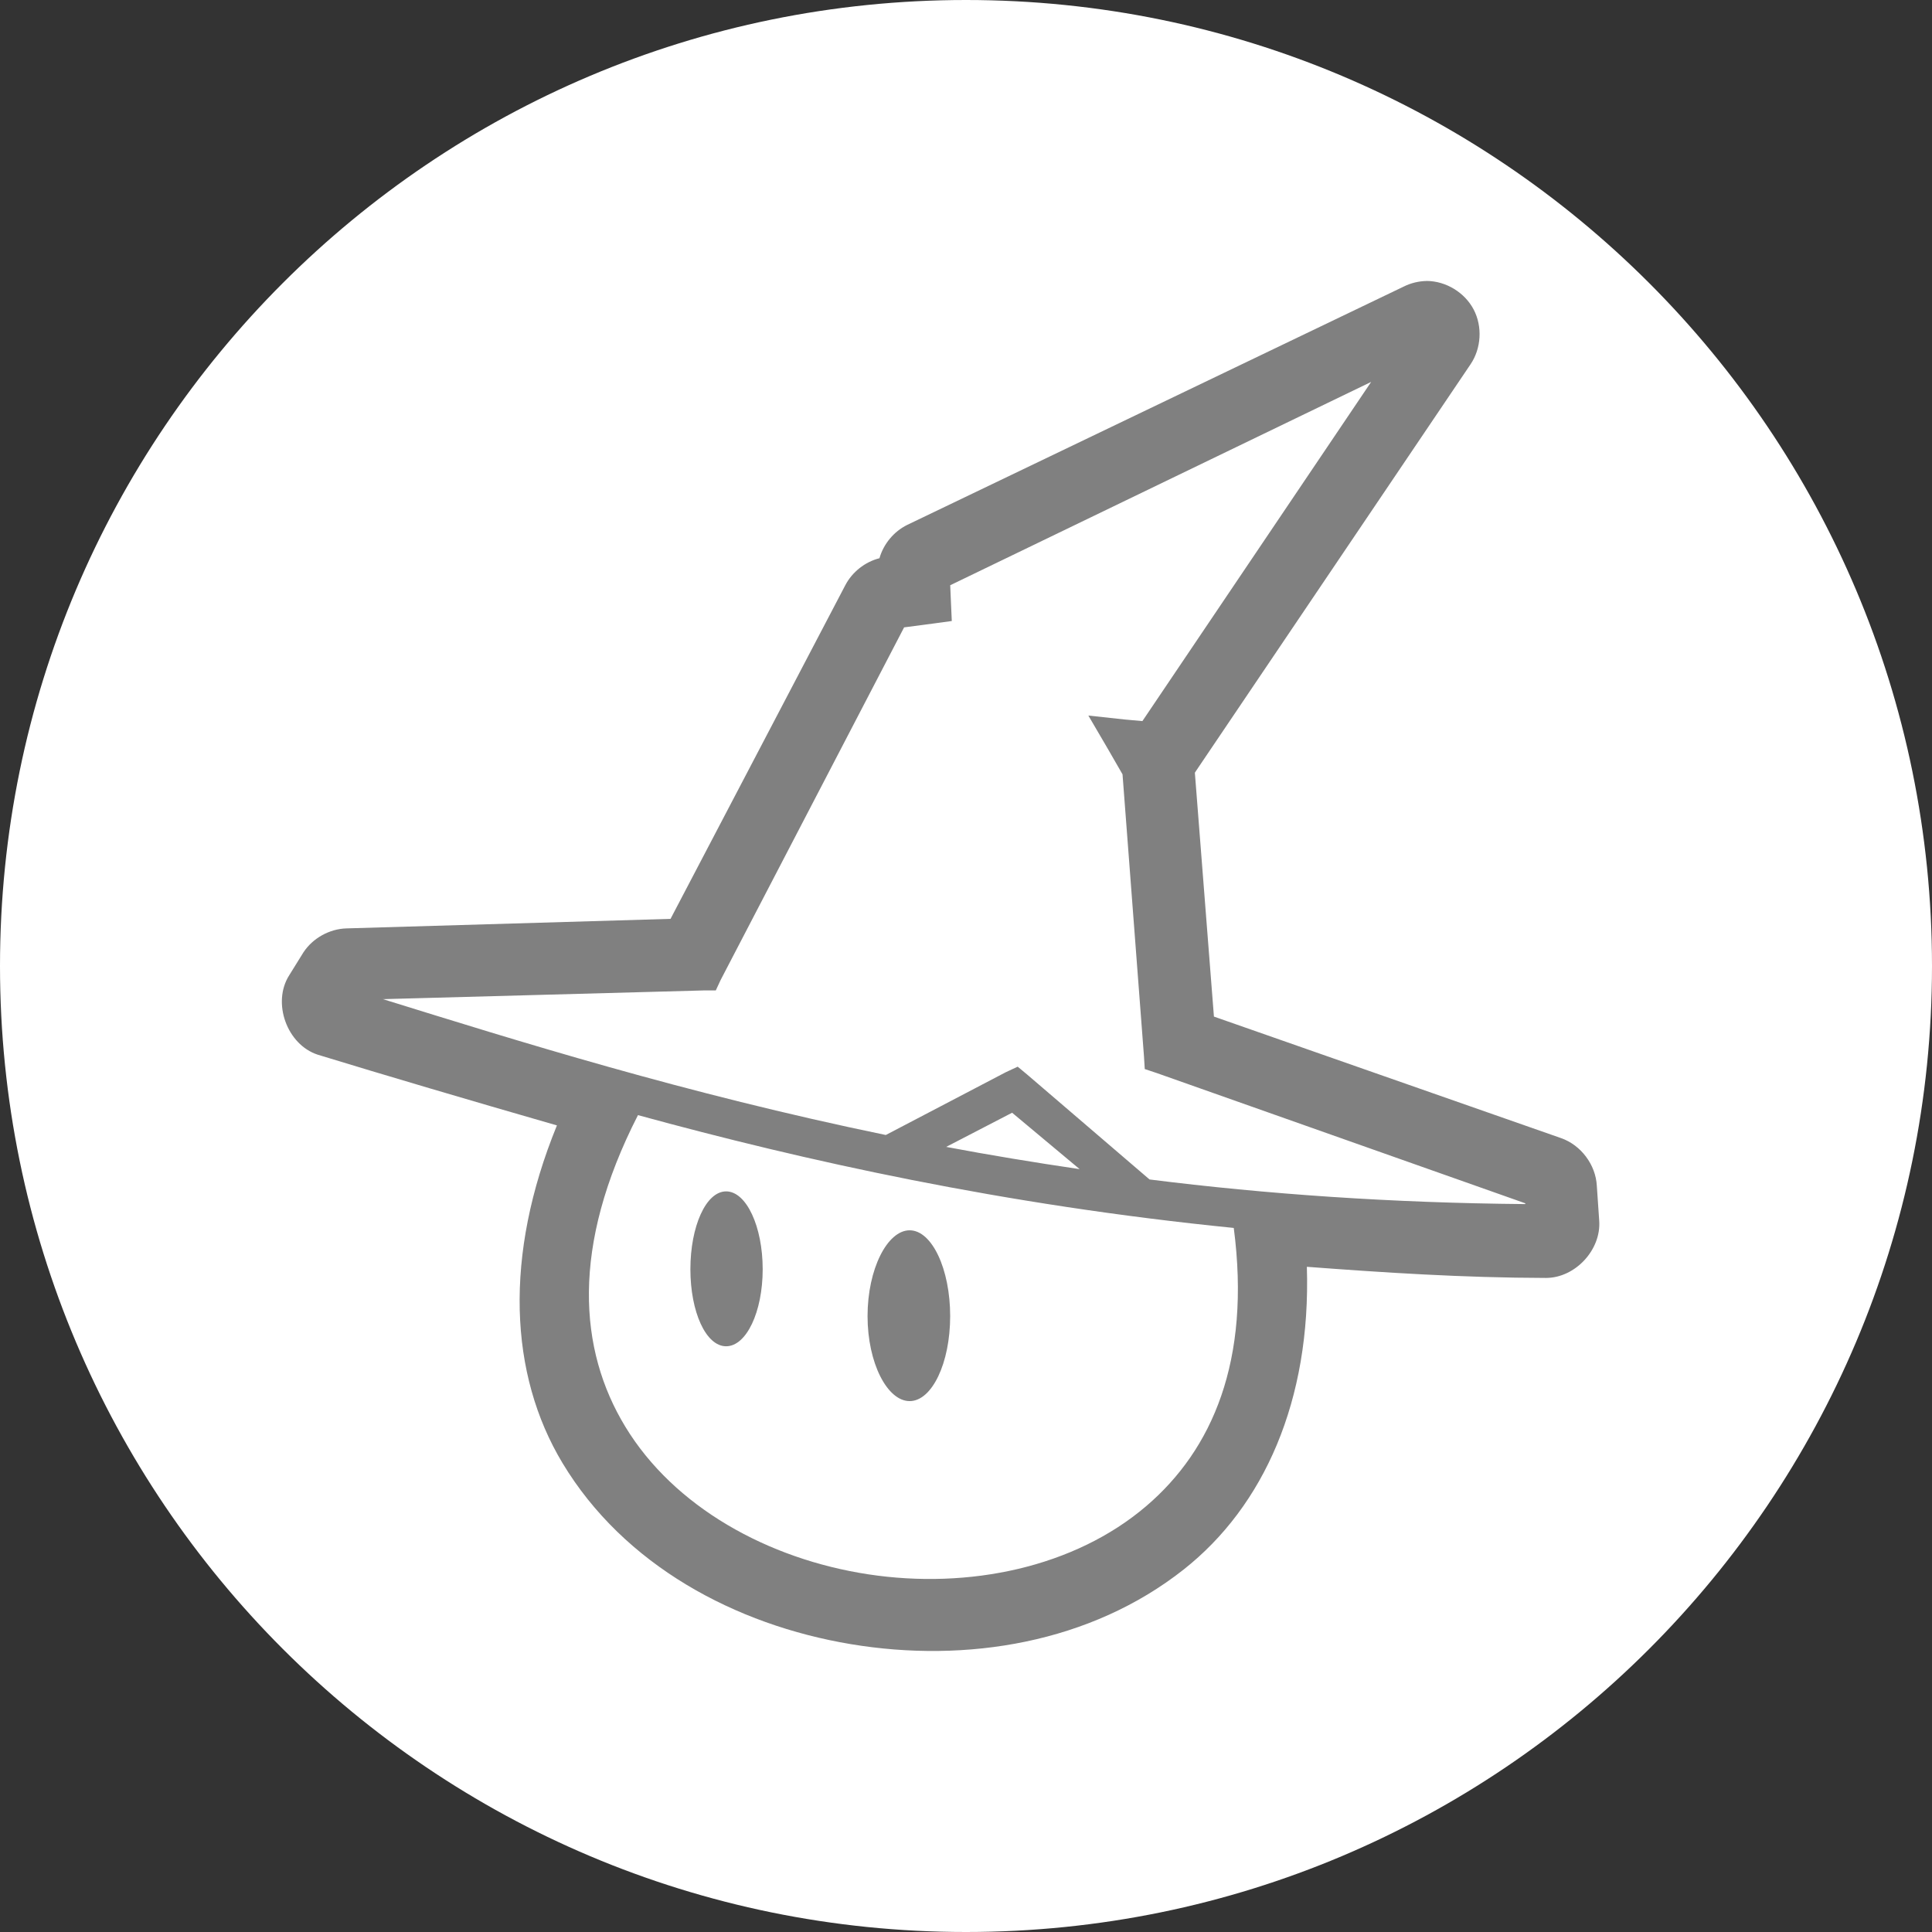<?xml version="1.0" encoding="UTF-8" standalone="no"?>
<!-- Created with Inkscape (http://www.inkscape.org/) -->

<svg
   xmlns:dc="http://purl.org/dc/elements/1.1/"
   xmlns:cc="http://creativecommons.org/ns#"
   xmlns:rdf="http://www.w3.org/1999/02/22-rdf-syntax-ns#"
   xmlns:svg="http://www.w3.org/2000/svg"
   xmlns="http://www.w3.org/2000/svg"
   xmlns:sodipodi="http://sodipodi.sourceforge.net/DTD/sodipodi-0.dtd"
   xmlns:inkscape="http://www.inkscape.org/namespaces/inkscape"
   width="76"
   height="76"
   id="svg2"
   version="1.1"
   inkscape:version="0.47 r22583"
   sodipodi:docname="wizard_76x.svg">
  <rect width="100%" height="100%" fill="#333333" stroke="none"/>
  <defs
     id="defs4">
    <inkscape:perspective
       sodipodi:type="inkscape:persp3d"
       inkscape:vp_x="0 : 526.18109 : 1"
       inkscape:vp_y="0 : 1000 : 0"
       inkscape:vp_z="744.09448 : 526.18109 : 1"
       inkscape:persp3d-origin="372.04724 : 350.78739 : 1"
       id="perspective10" />
    <inkscape:perspective
       id="perspective5190"
       inkscape:persp3d-origin="0.5 : 0.33333333 : 1"
       inkscape:vp_z="1 : 0.5 : 1"
       inkscape:vp_y="0 : 1000 : 0"
       inkscape:vp_x="0 : 0.5 : 1"
       sodipodi:type="inkscape:persp3d" />
    <inkscape:perspective
       id="perspective5218"
       inkscape:persp3d-origin="0.5 : 0.33333333 : 1"
       inkscape:vp_z="1 : 0.5 : 1"
       inkscape:vp_y="0 : 1000 : 0"
       inkscape:vp_x="0 : 0.5 : 1"
       sodipodi:type="inkscape:persp3d" />
    <inkscape:perspective
       id="perspective5232"
       inkscape:persp3d-origin="0.5 : 0.33333333 : 1"
       inkscape:vp_z="1 : 0.5 : 1"
       inkscape:vp_y="0 : 1000 : 0"
       inkscape:vp_x="0 : 0.5 : 1"
       sodipodi:type="inkscape:persp3d" />
    <inkscape:perspective
       id="perspective5260"
       inkscape:persp3d-origin="0.5 : 0.33333333 : 1"
       inkscape:vp_z="1 : 0.5 : 1"
       inkscape:vp_y="0 : 1000 : 0"
       inkscape:vp_x="0 : 0.5 : 1"
       sodipodi:type="inkscape:persp3d" />
  </defs>
  <sodipodi:namedview
     id="base"
     pagecolor="#ffffff"
     bordercolor="#666666"
     borderopacity="1.0"
     inkscape:pageopacity="0.0"
     inkscape:pageshadow="2"
     inkscape:zoom="4"
     inkscape:cx="89.75"
     inkscape:cy="36.619552"
     inkscape:document-units="px"
     inkscape:current-layer="layer1"
     showgrid="false"
     inkscape:window-width="1326"
     inkscape:window-height="739"
     inkscape:window-x="0"
     inkscape:window-y="1"
     inkscape:window-maximized="1" />
  <g
     inkscape:label="Layer 1"
     inkscape:groupmode="layer"
     id="layer1"
     transform="translate(-202.5,-372.934)">
    <path
       sodipodi:type="arc"
       style="fill:#ffffff;fill-opacity:1;stroke:none;display:inline"
       id="path5587"
       sodipodi:cx="1219"
       sodipodi:cy="-667"
       sodipodi:rx="38"
       sodipodi:ry="38"
       d="m 1257,-667 c 0,20.987 -17.013,38 -38,38 -20.987,0 -38,-17.013 -38,-38 0,-20.987 17.013,-38 38,-38 20.987,0 38,17.013 38,38 z"
       transform="translate(-978.5,1077.934)" />
    <path
       id="path5593"
       d="m 258.627,383.987 c -0.313,0.004 -0.625,0.079 -0.906,0.219 l -19.531,9.375 c -0.526,0.259 -0.934,0.748 -1.094,1.312 -0.57,0.145 -1.071,0.541 -1.344,1.062 l -6.875,13.125 -12.75,0.375 c -0.668,0.02 -1.318,0.381 -1.688,0.938 l -0.562,0.906 c -0.685,1.077 -0.09,2.732 1.125,3.125 2.604,0.797 5.965,1.791 9.406,2.781 -2.096,5.13 -1.878,9.796 0.219,13.281 2.416,4.015 6.791,6.366 11.344,7.125 4.553,0.759 9.436,-0.05 13.094,-2.938 3.154,-2.49 5.008,-6.645 4.844,-11.906 3.041,0.228 6.121,0.431 9.406,0.438 1.149,-6.1e-4 2.176,-1.104 2.094,-2.25 l -0.094,-1.375 c -0.043,-0.828 -0.624,-1.602 -1.406,-1.875 l -13.656,-4.781 -0.75,-9.594 c 0.022,-0.031 0.043,-0.062 0.062,-0.094 l 10.781,-15.969 c 0.425,-0.625 0.476,-1.487 0.125,-2.156 -0.351,-0.67 -1.088,-1.119 -1.844,-1.125 z m -2.188,3.969 -9,13.344 -0.688,-0.062 -1.438,-0.156 0.75,1.281 0.594,1.031 0.844,11.094 0.031,0.5 0.469,0.156 14.5,5.125 0,0.031 c -5.273,-0.047 -10.189,-0.39 -14.781,-0.969 l -4.812,-4.125 -0.375,-0.312 -0.469,0.219 -4.719,2.469 c -7.935,-1.639 -14.542,-3.72 -19.781,-5.344 l 12.656,-0.344 0.438,0 0.188,-0.406 7.219,-13.875 1.188,-0.156 0.688,-0.094 -0.031,-0.688 -0.031,-0.719 16.562,-8 z m -14.125,28.75 2.656,2.219 c -1.804,-0.266 -3.559,-0.556 -5.25,-0.875 l 2.594,-1.344 z m -14.719,0.094 c 6.576,1.8 14.386,3.533 23.438,4.438 0.684,5.235 -0.852,8.728 -3.438,10.938 -2.824,2.414 -6.98,3.289 -10.938,2.688 -3.957,-0.602 -7.645,-2.652 -9.562,-5.812 -1.827,-3.01 -2.15,-7.071 0.5,-12.25 z m 3.469,3 c -0.797,0 -1.406,1.384 -1.406,3.062 0,1.679 0.61,3.031 1.406,3.031 0.797,0 1.438,-1.353 1.438,-3.031 0,-1.679 -0.641,-3.062 -1.438,-3.062 z m 7.219,1.531 c -0.878,0 -1.656,1.525 -1.656,3.375 0,1.85 0.778,3.344 1.656,3.344 0.878,0 1.594,-1.494 1.594,-3.344 0,-1.85 -0.716,-3.375 -1.594,-3.375 z"
       style="font-size:medium;font-style:normal;font-variant:normal;font-weight:normal;font-stretch:normal;text-indent:0;text-align:start;text-decoration:none;line-height:normal;letter-spacing:normal;word-spacing:normal;text-transform:none;direction:ltr;block-progression:tb;writing-mode:lr-tb;text-anchor:start;color:#000000;fill:#808080;fill-opacity:1;fill-rule:nonzero;stroke:none;stroke-width:4.2;marker:none;visibility:visible;display:inline;overflow:visible;enable-background:accumulate;font-family:'.Helvetica Light';-inkscape-font-specification:'.Helvetica Light'" />
  </g>
</svg>
